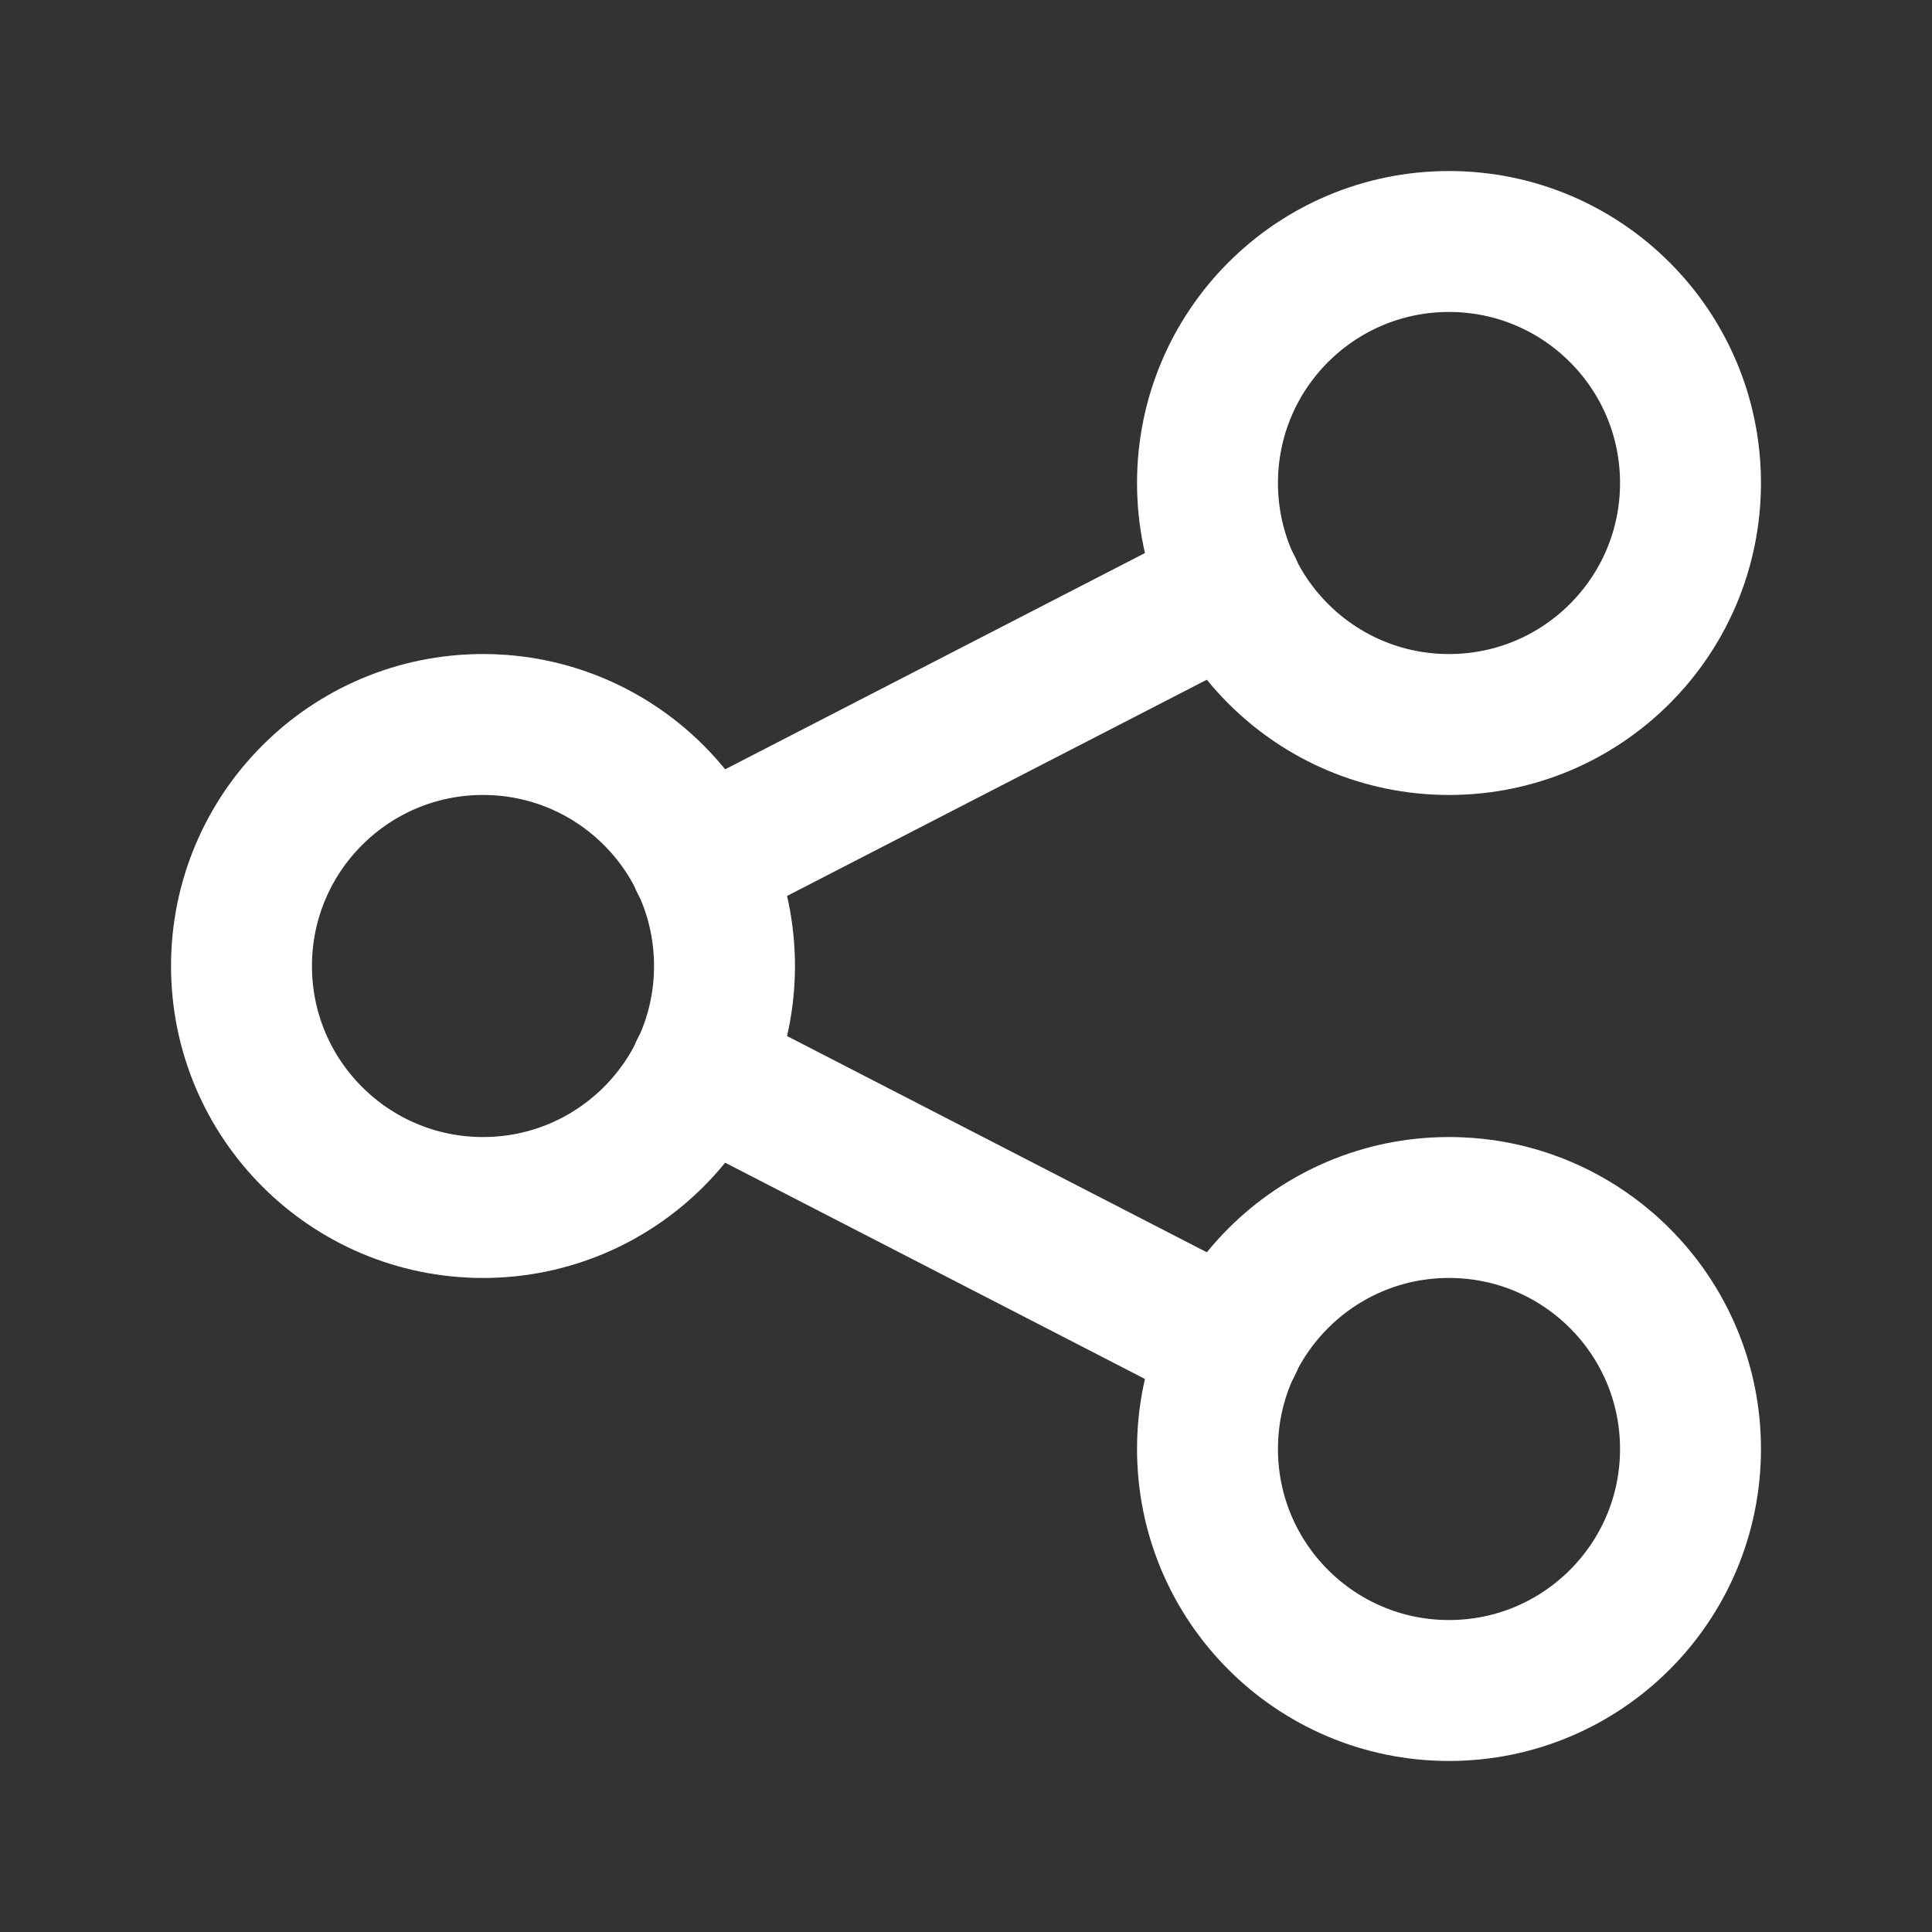 <svg width="24" height="24" viewBox="0 0 24 24" fill="none" xmlns="http://www.w3.org/2000/svg">
<rect x="0" y="0" width="24" height="24" fill="#333333" stroke="none"/>
<g id="share">
<g id="Oval">
<circle cx="6" cy="12" r="3" stroke="white" stroke-width="1.75" stroke-linecap="round" stroke-linejoin="round"/>
<circle cx="6" cy="12" r="3" stroke="white" stroke-opacity="0.2" stroke-width="1.75" stroke-linecap="round" stroke-linejoin="round"/>
</g>
<g id="Oval_2">
<circle cx="18" cy="6" r="3" stroke="white" stroke-width="1.75" stroke-linecap="round" stroke-linejoin="round"/>
<circle cx="18" cy="6" r="3" stroke="white" stroke-opacity="0.2" stroke-width="1.75" stroke-linecap="round" stroke-linejoin="round"/>
</g>
<g id="Oval_3">
<circle cx="18" cy="18" r="3" stroke="white" stroke-width="1.75" stroke-linecap="round" stroke-linejoin="round"/>
<circle cx="18" cy="18" r="3" stroke="white" stroke-opacity="0.2" stroke-width="1.75" stroke-linecap="round" stroke-linejoin="round"/>
</g>
<g id="Path">
<path d="M8.7 10.7L15.3 7.3" stroke="white" stroke-width="1.75" stroke-linecap="round" stroke-linejoin="round"/>
<path d="M8.7 10.7L15.3 7.3" stroke="white" stroke-opacity="0.2" stroke-width="1.75" stroke-linecap="round" stroke-linejoin="round"/>
</g>
<g id="Path_2">
<path d="M8.7 13.3L15.3 16.7" stroke="white" stroke-width="1.75" stroke-linecap="round" stroke-linejoin="round"/>
<path d="M8.7 13.3L15.3 16.7" stroke="white" stroke-opacity="0.2" stroke-width="1.75" stroke-linecap="round" stroke-linejoin="round"/>
</g>
</g>
</svg>
